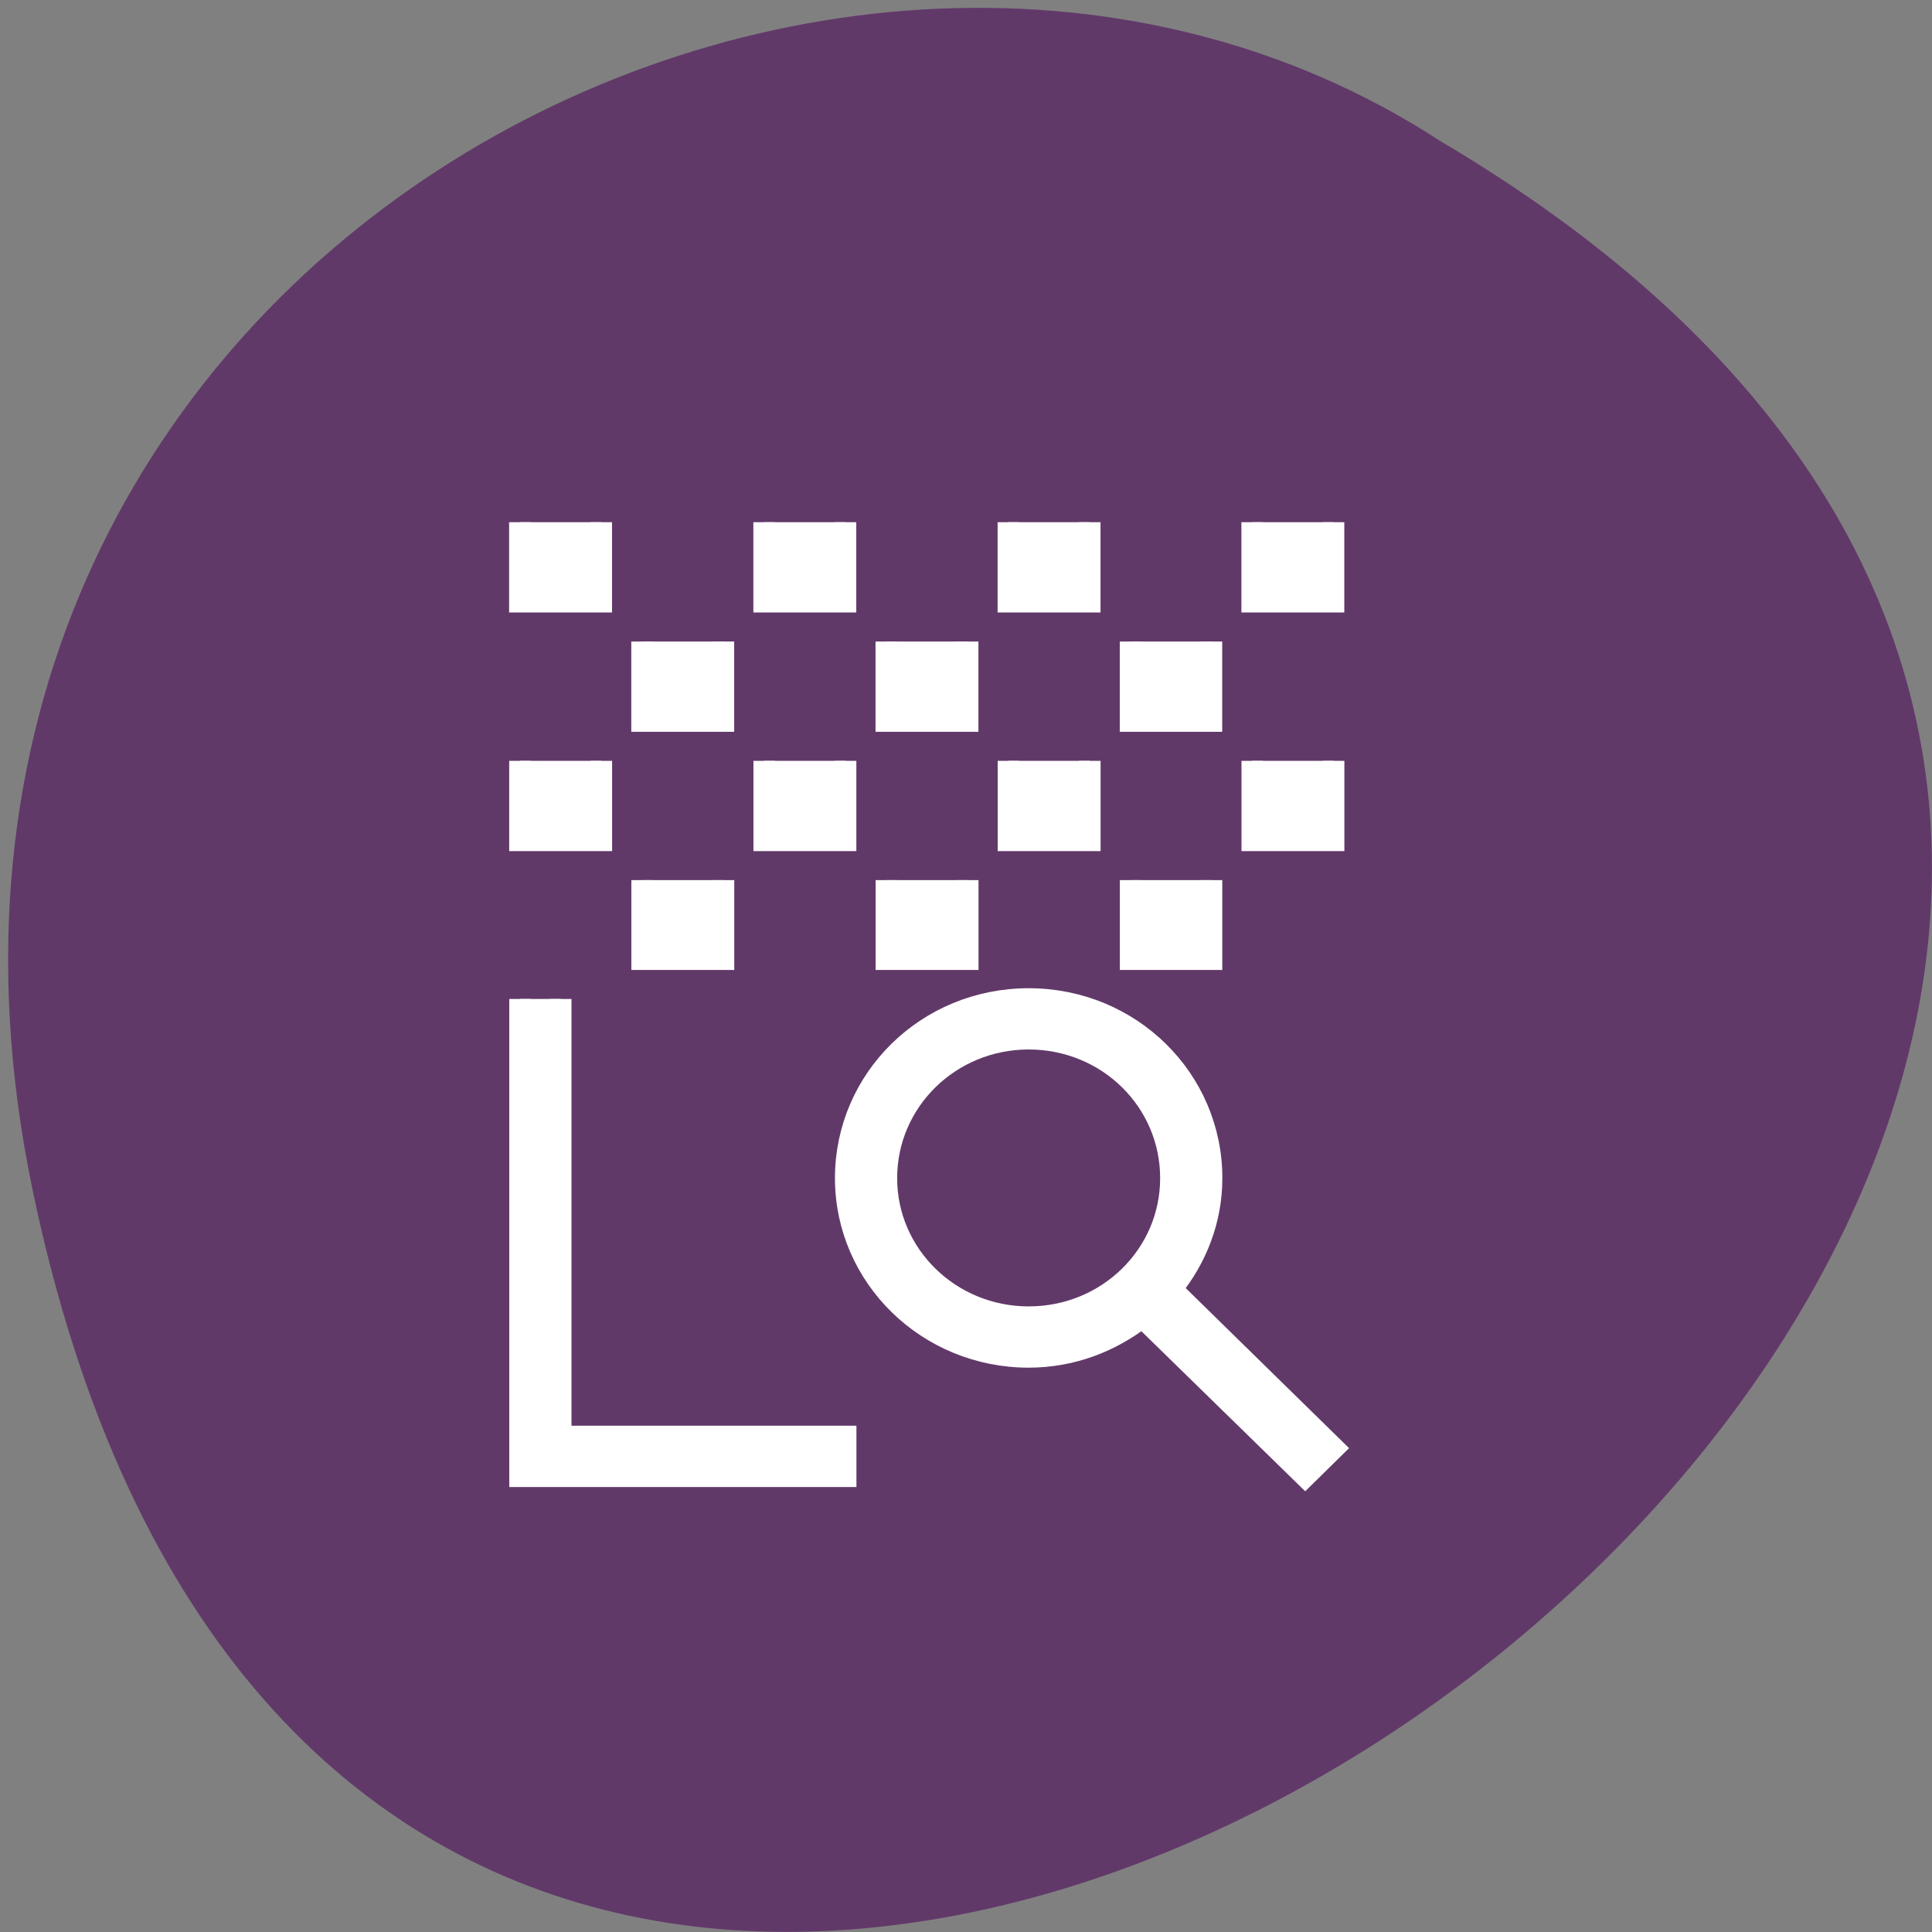 <svg xmlns="http://www.w3.org/2000/svg" viewBox="0 0 16 16"><rect x="0" y="0" width="16" height="16" fill="#808080" stroke="none"/><path d="m 0.27 9.855 c 3.109 14.934 24.512 -1.098 11.656 -8.688 c -4.996 -3.254 -13.258 1.01 -11.656 8.688" fill="#613969"/><path d="m 69.44 69.75 v 10.625 h 10.875 v -10.625 m 21.75 0 v 10.625 h 10.875 v -10.625 m 21.75 0 v 10.625 h 10.875 v -10.625 m 21.688 0 v 10.625 h 10.875 v -10.625 m -92.37 15.938 v 10.625 h 10.875 v -10.625 m 21.75 0 v 10.625 h 10.875 v -10.625 m 21.75 0 v 10.625 h 10.813 v -10.625 m -92.37 15.938 v 10.625 h 10.875 v -10.625 m 21.75 0 v 10.625 h 10.875 v -10.625 m 21.75 0 v 10.625 h 10.875 v -10.625 m 21.688 0 v 10.625 h 10.875 v -10.625 m -92.37 15.938 v 10.563 h 10.875 v -10.563 m 21.75 0 v 10.563 h 10.875 v -10.563 m 21.75 0 v 10.563 h 10.813 v -10.563 m -92.37 15.875 v 63.75 h 43.5 v -5.313 h -38.06 v -58.44 m 62.5 0 c -13.563 0 -24.438 10.688 -24.438 23.938 c 0 13.188 10.938 23.875 24.438 23.875 c 5.813 0 11 -2.063 15.188 -5.313 l 21.75 21.25 l 3.813 -3.75 l -21.688 -21.25 c 3.313 -4.063 5.375 -9.188 5.375 -14.813 c 0 -13.25 -10.875 -23.938 -24.438 -23.938 m 0 5.313 c 10.563 0 19 8.313 19 18.625 c 0 10.25 -8.438 18.563 -19 18.563 c -10.5 0 -19 -8.313 -19 -18.563 c 0 -10.313 8.5 -18.625 19 -18.625" transform="scale(0.062)" fill="#fff" stroke="#fff" stroke-width="2.87"/></svg>
